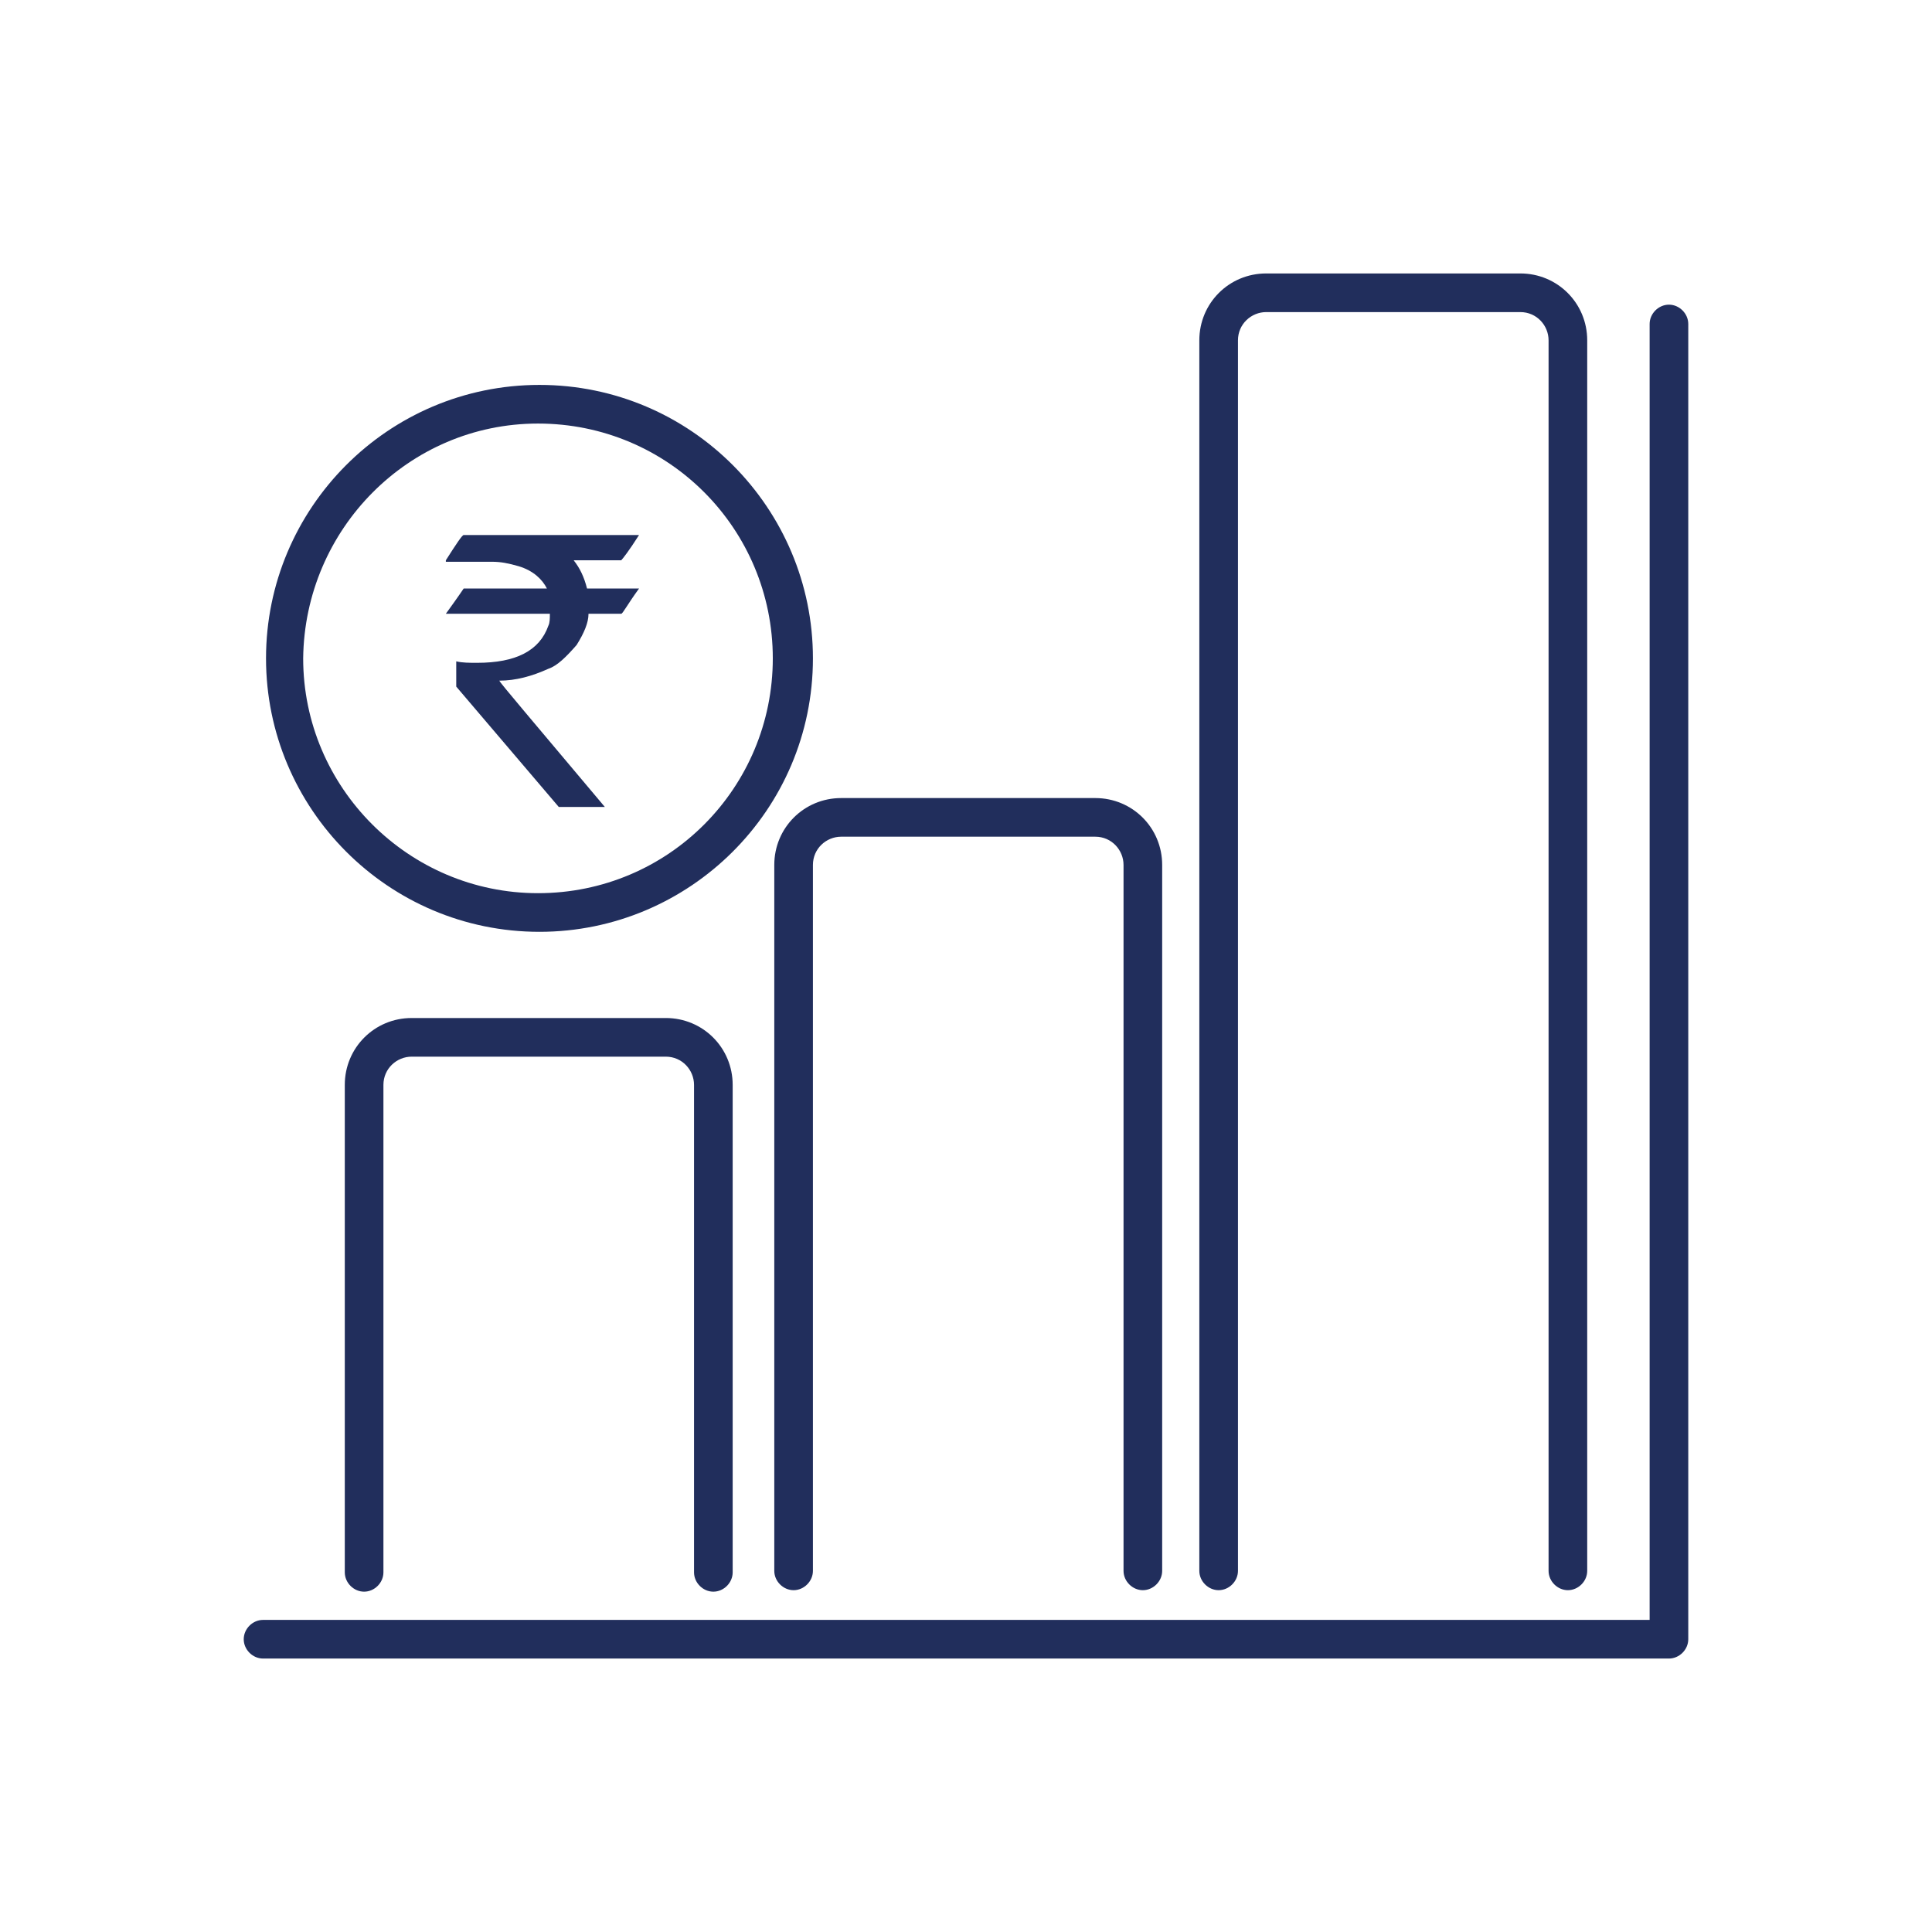 <?xml version="1.0" encoding="utf-8"?>
<!-- Generator: Adobe Illustrator 22.0.1, SVG Export Plug-In . SVG Version: 6.00 Build 0)  -->
<svg version="1.1" id="Layer_1" xmlns="http://www.w3.org/2000/svg" xmlns:xlink="http://www.w3.org/1999/xlink" x="0px" y="0px"
	 viewBox="0 0 130 130" style="enable-background:new 0 0 130 130;" xml:space="preserve">
<style type="text/css">
	.st0{fill:#212E5C;}
</style>
<g>
	<path class="st0" d="M31.2,36H43v0c-0.7,1.1-1.1,1.6-1.2,1.7h-3.2c0.4,0.5,0.7,1.1,0.9,1.9h3.4c0,0,0.1,0,0.1,0
		c-0.8,1.1-1.1,1.7-1.2,1.7h-2.2c0,0.6-0.3,1.3-0.8,2.1c-0.7,0.8-1.3,1.4-1.9,1.6c-1.1,0.5-2.2,0.8-3.3,0.8v0c0,0.1,2.4,2.9,7.1,8.5
		h-3.1c-4.6-5.4-6.9-8.1-6.9-8.1v-1.6l0-0.1c0.4,0.1,0.9,0.1,1.4,0.1c2.6,0,4.2-0.8,4.8-2.5c0.1-0.2,0.1-0.5,0.1-0.8h-7c0,0,0,0,0,0
		c0.8-1.1,1.2-1.7,1.2-1.7h5.6v0c-0.3-0.6-0.9-1.2-1.9-1.5c-0.7-0.2-1.2-0.3-1.8-0.3H30v-0.1C30.7,36.6,31.1,36,31.2,36z"/>
</g>
<path class="st0" d="M80.7,22.9v82.8c0,0.7,0.6,1.3,1.3,1.3c0.7,0,1.3-0.6,1.3-1.3V22.9c0-1.1,0.9-1.9,1.9-1.9h17.1
	c1.1,0,1.9,0.9,1.9,1.9v82.8c0,0.7,0.6,1.3,1.3,1.3c0.7,0,1.3-0.6,1.3-1.3V22.9c0-2.5-2-4.5-4.5-4.5H85.2
	C82.7,18.4,80.7,20.4,80.7,22.9z"/>
<path class="st0" d="M56.6,53.7c-2.5,0-4.5,2-4.5,4.5v47.5c0,0.7,0.6,1.3,1.3,1.3c0.7,0,1.3-0.6,1.3-1.3V58.2c0-1.1,0.9-1.9,1.9-1.9
	h17.1c1.1,0,1.9,0.9,1.9,1.9v47.5c0,0.7,0.6,1.3,1.3,1.3c0.7,0,1.3-0.6,1.3-1.3V58.2c0-2.5-2-4.5-4.5-4.5H56.6z"/>
<path class="st0" d="M44.8,68.5H27.7c-2.5,0-4.5,2-4.5,4.5v32.8c0,0.7,0.6,1.3,1.3,1.3c0.7,0,1.3-0.6,1.3-1.3V73
	c0-1.1,0.9-1.9,1.9-1.9h17.1c1.1,0,1.9,0.9,1.9,1.9v32.8c0,0.7,0.6,1.3,1.3,1.3c0.7,0,1.3-0.6,1.3-1.3V73
	C49.3,70.5,47.3,68.5,44.8,68.5z"/>
<path class="st0" d="M16.4,110.3c0,0.7,0.6,1.3,1.3,1.3h94.6c0.7,0,1.3-0.6,1.3-1.3V21.8c0-0.7-0.6-1.3-1.3-1.3
	c-0.7,0-1.3,0.6-1.3,1.3V109H17.7C17,109,16.4,109.6,16.4,110.3z"/>
<path class="st0" d="M17.9,44.3c0,10.1,8.2,18.4,18.4,18.4c10.1,0,18.4-8.2,18.4-18.4c0-10.1-8.2-18.4-18.4-18.4
	C26.1,25.9,17.9,34.2,17.9,44.3z M36.2,28.5C45,28.5,52,35.6,52,44.3C52,53,45,60.1,36.2,60.1c-8.7,0-15.8-7.1-15.8-15.8
	C20.5,35.6,27.5,28.5,36.2,28.5z"/>
</svg>
